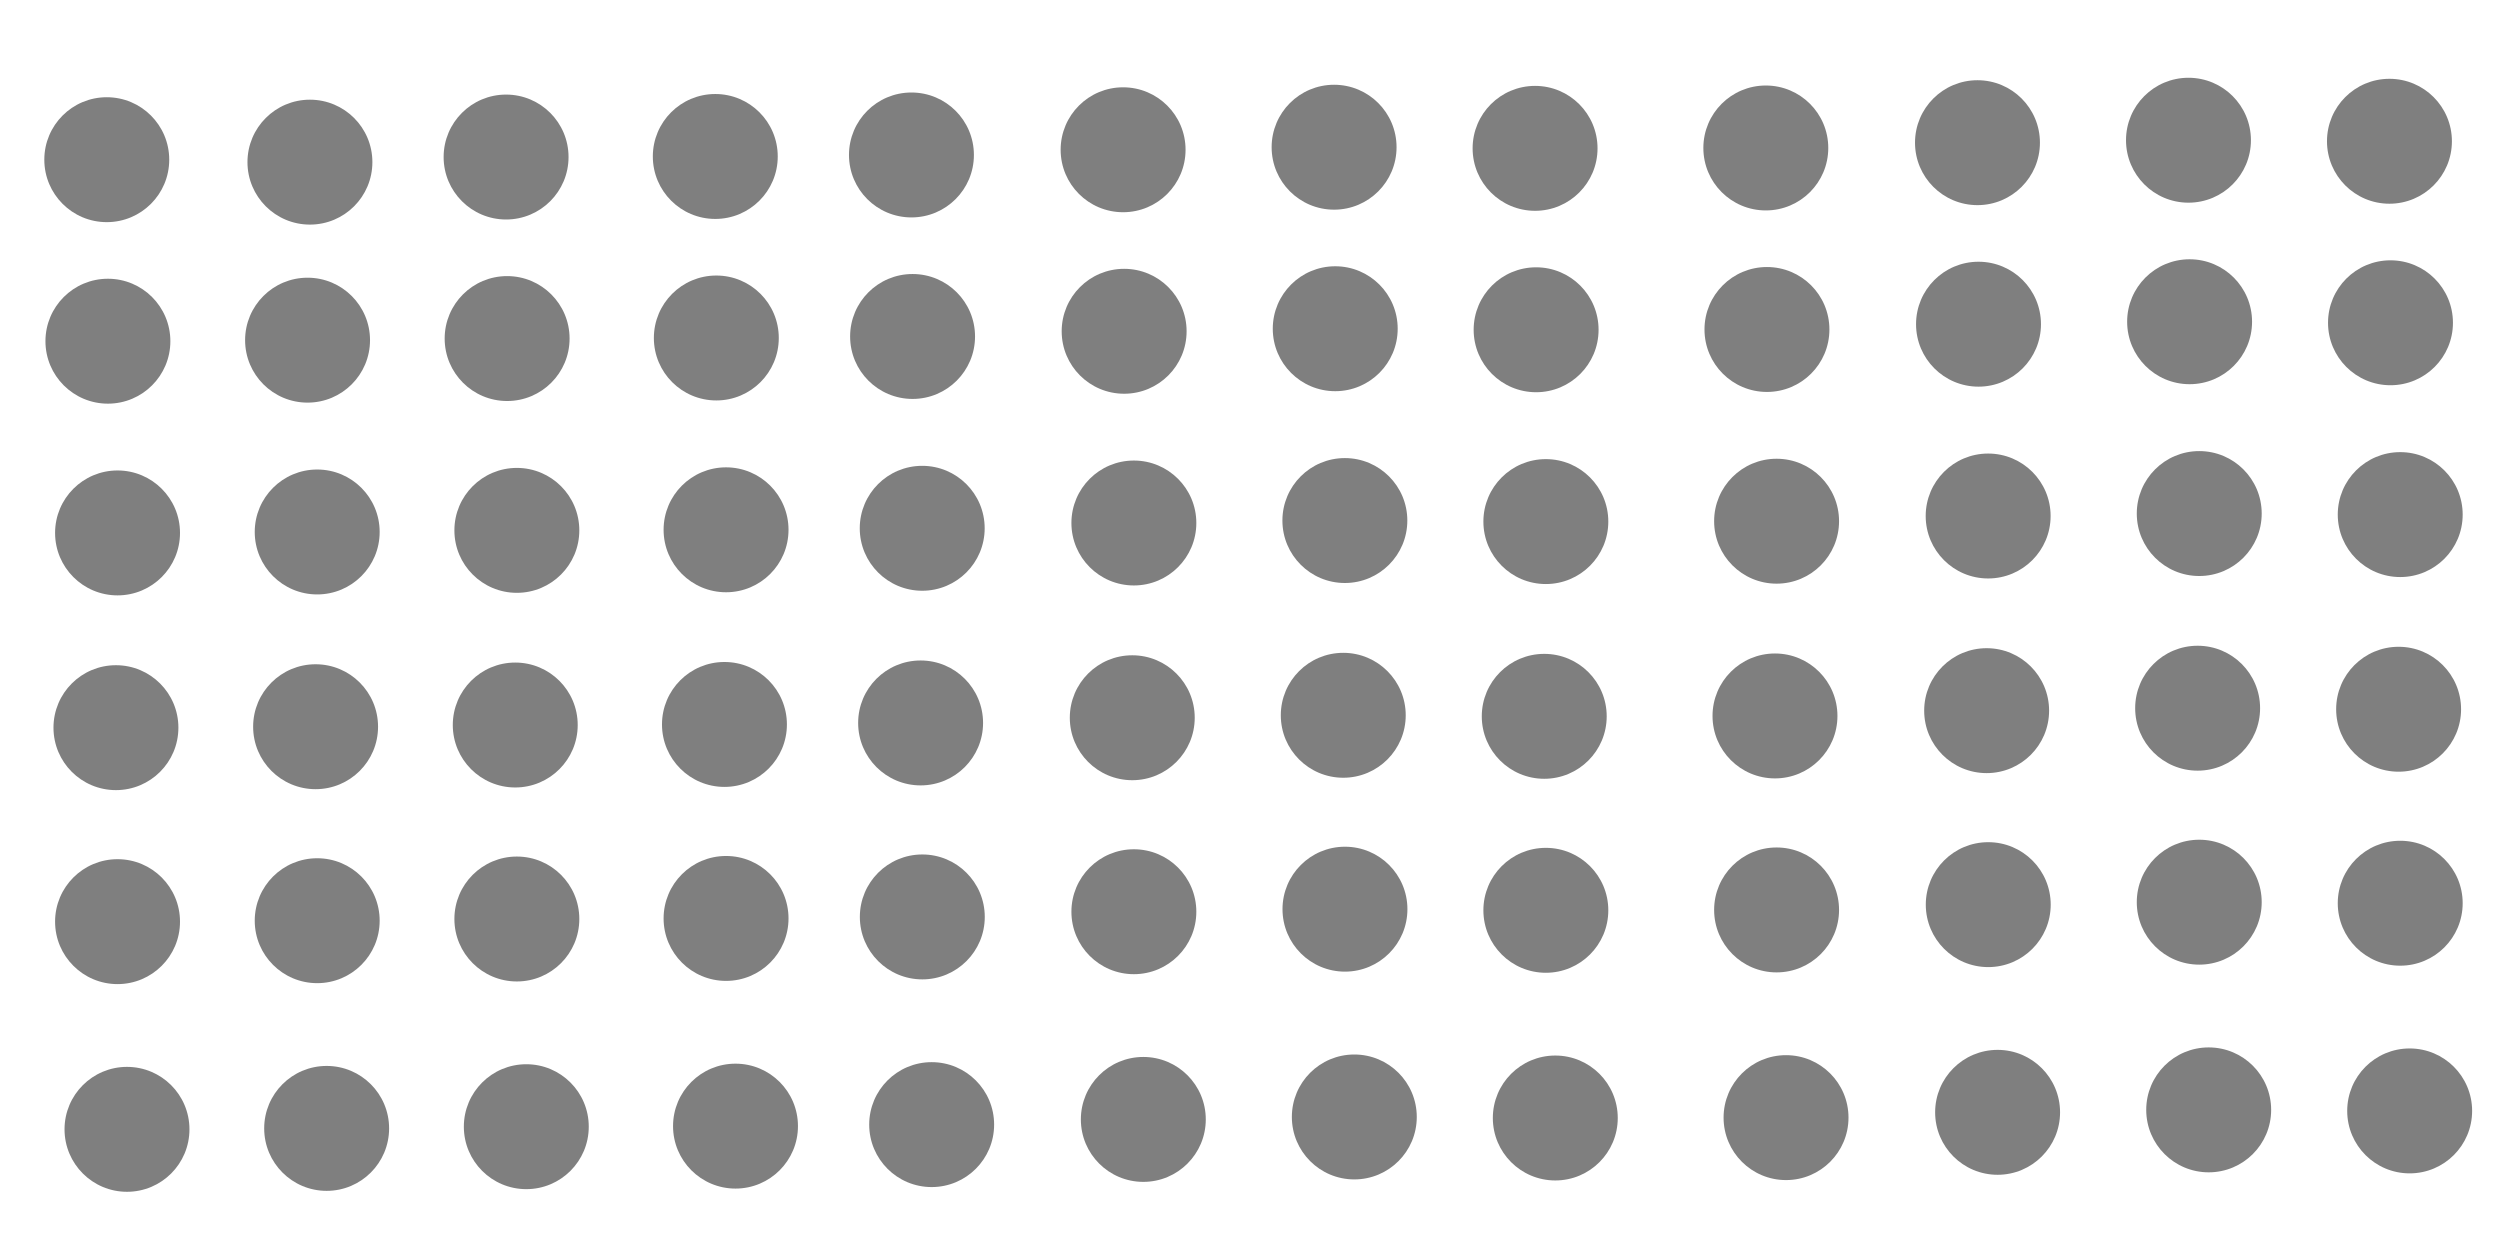 <?xml version="1.0" encoding="UTF-8" standalone="no"?>
<!-- Created with Inkscape (http://www.inkscape.org/) -->

<svg
   width="100"
   height="50"
   viewBox="0 0 26.458 13.229"
   version="1.1"
   id="svg1"
   inkscape:export-filename="bolado.svg"
   inkscape:export-xdpi="96"
   inkscape:export-ydpi="96"
   xmlns:inkscape="http://www.inkscape.org/namespaces/inkscape"
   xmlns:sodipodi="http://sodipodi.sourceforge.net/DTD/sodipodi-0.dtd"
   xmlns="http://www.w3.org/2000/svg"
   xmlns:svg="http://www.w3.org/2000/svg">
  <sodipodi:namedview
     id="namedview1"
     pagecolor="#ffffff"
     bordercolor="#000000"
     borderopacity="0.25"
     inkscape:showpageshadow="2"
     inkscape:pageopacity="0.0"
     inkscape:pagecheckerboard="0"
     inkscape:deskcolor="#d1d1d1"
     inkscape:document-units="mm"
     showguides="true">
    <sodipodi:guide
       position="-1.101,6.51"
       orientation="1,0"
       id="guide1"
       inkscape:locked="false" />
  </sodipodi:namedview>
  <defs
     id="defs1" />
  <g
     inkscape:label="Camada 1"
     inkscape:groupmode="layer"
     id="layer1">
    <circle
       style="opacity:0.5;fill:#000000;fill-opacity:1;stroke:none;stroke-width:0.185;stroke-linecap:round;stroke-linejoin:round;stroke-dasharray:none;stroke-opacity:1"
       id="path1"
       cx="1.13"
       cy="1.69"
       r="0.661" />
    <circle
       style="opacity:0.5;fill:#000000;fill-opacity:1;stroke:none;stroke-width:0.185;stroke-linecap:round;stroke-linejoin:round;stroke-dasharray:none;stroke-opacity:1"
       id="path1-9"
       cx="3.28"
       cy="1.716"
       r="0.661" />
    <circle
       style="opacity:0.5;fill:#000000;fill-opacity:1;stroke:none;stroke-width:0.185;stroke-linecap:round;stroke-linejoin:round;stroke-dasharray:none;stroke-opacity:1"
       id="path1-1"
       cx="5.356"
       cy="1.662"
       r="0.661" />
    <circle
       style="opacity:0.5;fill:#000000;fill-opacity:1;stroke:none;stroke-width:0.185;stroke-linecap:round;stroke-linejoin:round;stroke-dasharray:none;stroke-opacity:1"
       id="path1-0"
       cx="7.57"
       cy="1.656"
       r="0.661" />
    <circle
       style="opacity:0.5;fill:#000000;fill-opacity:1;stroke:none;stroke-width:0.185;stroke-linecap:round;stroke-linejoin:round;stroke-dasharray:none;stroke-opacity:1"
       id="path1-3"
       cx="9.646"
       cy="1.64"
       r="0.661" />
    <circle
       style="opacity:0.5;fill:#000000;fill-opacity:1;stroke:none;stroke-width:0.185;stroke-linecap:round;stroke-linejoin:round;stroke-dasharray:none;stroke-opacity:1"
       id="path1-8"
       cx="11.886"
       cy="1.585"
       r="0.661" />
    <circle
       style="opacity:0.5;fill:#000000;fill-opacity:1;stroke:none;stroke-width:0.185;stroke-linecap:round;stroke-linejoin:round;stroke-dasharray:none;stroke-opacity:1"
       id="path1-18"
       cx="14.119"
       cy="1.558"
       r="0.661" />
    <circle
       style="opacity:0.5;fill:#000000;fill-opacity:1;stroke:none;stroke-width:0.185;stroke-linecap:round;stroke-linejoin:round;stroke-dasharray:none;stroke-opacity:1"
       id="path1-24"
       cx="16.246"
       cy="1.57"
       r="0.661" />
    <circle
       style="opacity:0.5;fill:#000000;fill-opacity:1;stroke:none;stroke-width:0.185;stroke-linecap:round;stroke-linejoin:round;stroke-dasharray:none;stroke-opacity:1"
       id="path1-5"
       cx="1.142"
       cy="3.611"
       r="0.661" />
    <circle
       style="opacity:0.5;fill:#000000;fill-opacity:1;stroke:none;stroke-width:0.185;stroke-linecap:round;stroke-linejoin:round;stroke-dasharray:none;stroke-opacity:1"
       id="path1-9-5"
       cx="3.255"
       cy="3.6"
       r="0.661" />
    <circle
       style="opacity:0.5;fill:#000000;fill-opacity:1;stroke:none;stroke-width:0.185;stroke-linecap:round;stroke-linejoin:round;stroke-dasharray:none;stroke-opacity:1"
       id="path1-1-9"
       cx="5.367"
       cy="3.583"
       r="0.661" />
    <circle
       style="opacity:0.5;fill:#000000;fill-opacity:1;stroke:none;stroke-width:0.185;stroke-linecap:round;stroke-linejoin:round;stroke-dasharray:none;stroke-opacity:1"
       id="path1-0-1"
       cx="7.581"
       cy="3.577"
       r="0.661" />
    <circle
       style="opacity:0.5;fill:#000000;fill-opacity:1;stroke:none;stroke-width:0.185;stroke-linecap:round;stroke-linejoin:round;stroke-dasharray:none;stroke-opacity:1"
       id="path1-3-0"
       cx="9.658"
       cy="3.561"
       r="0.661" />
    <circle
       style="opacity:0.5;fill:#000000;fill-opacity:1;stroke:none;stroke-width:0.185;stroke-linecap:round;stroke-linejoin:round;stroke-dasharray:none;stroke-opacity:1"
       id="path1-8-8"
       cx="11.897"
       cy="3.506"
       r="0.661" />
    <circle
       style="opacity:0.5;fill:#000000;fill-opacity:1;stroke:none;stroke-width:0.185;stroke-linecap:round;stroke-linejoin:round;stroke-dasharray:none;stroke-opacity:1"
       id="path1-18-1"
       cx="14.131"
       cy="3.479"
       r="0.661" />
    <circle
       style="opacity:0.5;fill:#000000;fill-opacity:1;stroke:none;stroke-width:0.185;stroke-linecap:round;stroke-linejoin:round;stroke-dasharray:none;stroke-opacity:1"
       id="path1-24-5"
       cx="16.257"
       cy="3.49"
       r="0.661" />
    <circle
       style="opacity:0.5;fill:#000000;fill-opacity:1;stroke:none;stroke-width:0.185;stroke-linecap:round;stroke-linejoin:round;stroke-dasharray:none;stroke-opacity:1"
       id="path1-89"
       cx="1.244"
       cy="5.64"
       r="0.661" />
    <circle
       style="opacity:0.5;fill:#000000;fill-opacity:1;stroke:none;stroke-width:0.185;stroke-linecap:round;stroke-linejoin:round;stroke-dasharray:none;stroke-opacity:1"
       id="path1-9-9"
       cx="3.357"
       cy="5.63"
       r="0.661" />
    <circle
       style="opacity:0.5;fill:#000000;fill-opacity:1;stroke:none;stroke-width:0.185;stroke-linecap:round;stroke-linejoin:round;stroke-dasharray:none;stroke-opacity:1"
       id="path1-1-7"
       cx="5.47"
       cy="5.613"
       r="0.661" />
    <circle
       style="opacity:0.5;fill:#000000;fill-opacity:1;stroke:none;stroke-width:0.185;stroke-linecap:round;stroke-linejoin:round;stroke-dasharray:none;stroke-opacity:1"
       id="path1-0-0"
       cx="7.684"
       cy="5.607"
       r="0.661" />
    <circle
       style="opacity:0.5;fill:#000000;fill-opacity:1;stroke:none;stroke-width:0.185;stroke-linecap:round;stroke-linejoin:round;stroke-dasharray:none;stroke-opacity:1"
       id="path1-3-4"
       cx="9.76"
       cy="5.591"
       r="0.661" />
    <circle
       style="opacity:0.5;fill:#000000;fill-opacity:1;stroke:none;stroke-width:0.185;stroke-linecap:round;stroke-linejoin:round;stroke-dasharray:none;stroke-opacity:1"
       id="path1-8-2"
       cx="12"
       cy="5.535"
       r="0.661" />
    <circle
       style="opacity:0.5;fill:#000000;fill-opacity:1;stroke:none;stroke-width:0.185;stroke-linecap:round;stroke-linejoin:round;stroke-dasharray:none;stroke-opacity:1"
       id="path1-18-14"
       cx="14.233"
       cy="5.509"
       r="0.661" />
    <circle
       style="opacity:0.5;fill:#000000;fill-opacity:1;stroke:none;stroke-width:0.185;stroke-linecap:round;stroke-linejoin:round;stroke-dasharray:none;stroke-opacity:1"
       id="path1-24-4"
       cx="16.36"
       cy="5.52"
       r="0.661" />
    <circle
       style="opacity:0.5;fill:#000000;fill-opacity:1;stroke:none;stroke-width:0.185;stroke-linecap:round;stroke-linejoin:round;stroke-dasharray:none;stroke-opacity:1"
       id="path1-12"
       cx="1.227"
       cy="7.701"
       r="0.661" />
    <circle
       style="opacity:0.5;fill:#000000;fill-opacity:1;stroke:none;stroke-width:0.185;stroke-linecap:round;stroke-linejoin:round;stroke-dasharray:none;stroke-opacity:1"
       id="path1-9-8"
       cx="3.34"
       cy="7.691"
       r="0.661" />
    <circle
       style="opacity:0.5;fill:#000000;fill-opacity:1;stroke:none;stroke-width:0.185;stroke-linecap:round;stroke-linejoin:round;stroke-dasharray:none;stroke-opacity:1"
       id="path1-1-1"
       cx="5.453"
       cy="7.673"
       r="0.661" />
    <circle
       style="opacity:0.5;fill:#000000;fill-opacity:1;stroke:none;stroke-width:0.185;stroke-linecap:round;stroke-linejoin:round;stroke-dasharray:none;stroke-opacity:1"
       id="path1-0-2"
       cx="7.667"
       cy="7.667"
       r="0.661" />
    <circle
       style="opacity:0.5;fill:#000000;fill-opacity:1;stroke:none;stroke-width:0.185;stroke-linecap:round;stroke-linejoin:round;stroke-dasharray:none;stroke-opacity:1"
       id="path1-3-5"
       cx="9.743"
       cy="7.651"
       r="0.661" />
    <circle
       style="opacity:0.5;fill:#000000;fill-opacity:1;stroke:none;stroke-width:0.185;stroke-linecap:round;stroke-linejoin:round;stroke-dasharray:none;stroke-opacity:1"
       id="path1-8-5"
       cx="11.983"
       cy="7.596"
       r="0.661" />
    <circle
       style="opacity:0.5;fill:#000000;fill-opacity:1;stroke:none;stroke-width:0.185;stroke-linecap:round;stroke-linejoin:round;stroke-dasharray:none;stroke-opacity:1"
       id="path1-18-5"
       cx="14.216"
       cy="7.57"
       r="0.661" />
    <circle
       style="opacity:0.5;fill:#000000;fill-opacity:1;stroke:none;stroke-width:0.185;stroke-linecap:round;stroke-linejoin:round;stroke-dasharray:none;stroke-opacity:1"
       id="path1-24-6"
       cx="16.343"
       cy="7.581"
       r="0.661" />
    <circle
       style="opacity:0.5;fill:#000000;fill-opacity:1;stroke:none;stroke-width:0.185;stroke-linecap:round;stroke-linejoin:round;stroke-dasharray:none;stroke-opacity:1"
       id="path1-4"
       cx="1.244"
       cy="9.754"
       r="0.661" />
    <circle
       style="opacity:0.5;fill:#000000;fill-opacity:1;stroke:none;stroke-width:0.185;stroke-linecap:round;stroke-linejoin:round;stroke-dasharray:none;stroke-opacity:1"
       id="path1-9-55"
       cx="3.357"
       cy="9.744"
       r="0.661" />
    <circle
       style="opacity:0.5;fill:#000000;fill-opacity:1;stroke:none;stroke-width:0.185;stroke-linecap:round;stroke-linejoin:round;stroke-dasharray:none;stroke-opacity:1"
       id="path1-1-0"
       cx="5.47"
       cy="9.726"
       r="0.661" />
    <circle
       style="opacity:0.5;fill:#000000;fill-opacity:1;stroke:none;stroke-width:0.185;stroke-linecap:round;stroke-linejoin:round;stroke-dasharray:none;stroke-opacity:1"
       id="path1-0-6"
       cx="7.684"
       cy="9.72"
       r="0.661" />
    <circle
       style="opacity:0.5;fill:#000000;fill-opacity:1;stroke:none;stroke-width:0.185;stroke-linecap:round;stroke-linejoin:round;stroke-dasharray:none;stroke-opacity:1"
       id="path1-3-2"
       cx="9.761"
       cy="9.704"
       r="0.661" />
    <circle
       style="opacity:0.5;fill:#000000;fill-opacity:1;stroke:none;stroke-width:0.185;stroke-linecap:round;stroke-linejoin:round;stroke-dasharray:none;stroke-opacity:1"
       id="path1-8-56"
       cx="12"
       cy="9.649"
       r="0.661" />
    <circle
       style="opacity:0.5;fill:#000000;fill-opacity:1;stroke:none;stroke-width:0.185;stroke-linecap:round;stroke-linejoin:round;stroke-dasharray:none;stroke-opacity:1"
       id="path1-18-56"
       cx="14.234"
       cy="9.622"
       r="0.661" />
    <circle
       style="opacity:0.5;fill:#000000;fill-opacity:1;stroke:none;stroke-width:0.185;stroke-linecap:round;stroke-linejoin:round;stroke-dasharray:none;stroke-opacity:1"
       id="path1-24-48"
       cx="16.36"
       cy="9.634"
       r="0.661" />
    <circle
       style="opacity:0.5;fill:#000000;fill-opacity:1;stroke:none;stroke-width:0.185;stroke-linecap:round;stroke-linejoin:round;stroke-dasharray:none;stroke-opacity:1"
       id="path1-39"
       cx="1.344"
       cy="11.952"
       r="0.661" />
    <circle
       style="opacity:0.5;fill:#000000;fill-opacity:1;stroke:none;stroke-width:0.185;stroke-linecap:round;stroke-linejoin:round;stroke-dasharray:none;stroke-opacity:1"
       id="path1-9-1"
       cx="3.457"
       cy="11.942"
       r="0.661" />
    <circle
       style="opacity:0.5;fill:#000000;fill-opacity:1;stroke:none;stroke-width:0.185;stroke-linecap:round;stroke-linejoin:round;stroke-dasharray:none;stroke-opacity:1"
       id="path1-1-4"
       cx="5.57"
       cy="11.924"
       r="0.661" />
    <circle
       style="opacity:0.5;fill:#000000;fill-opacity:1;stroke:none;stroke-width:0.185;stroke-linecap:round;stroke-linejoin:round;stroke-dasharray:none;stroke-opacity:1"
       id="path1-0-5"
       cx="7.784"
       cy="11.918"
       r="0.661" />
    <circle
       style="opacity:0.5;fill:#000000;fill-opacity:1;stroke:none;stroke-width:0.185;stroke-linecap:round;stroke-linejoin:round;stroke-dasharray:none;stroke-opacity:1"
       id="path1-3-8"
       cx="9.86"
       cy="11.902"
       r="0.661" />
    <circle
       style="opacity:0.5;fill:#000000;fill-opacity:1;stroke:none;stroke-width:0.185;stroke-linecap:round;stroke-linejoin:round;stroke-dasharray:none;stroke-opacity:1"
       id="path1-8-4"
       cx="12.1"
       cy="11.847"
       r="0.661" />
    <circle
       style="opacity:0.5;fill:#000000;fill-opacity:1;stroke:none;stroke-width:0.185;stroke-linecap:round;stroke-linejoin:round;stroke-dasharray:none;stroke-opacity:1"
       id="path1-18-4"
       cx="14.333"
       cy="11.821"
       r="0.661" />
    <circle
       style="opacity:0.5;fill:#000000;fill-opacity:1;stroke:none;stroke-width:0.185;stroke-linecap:round;stroke-linejoin:round;stroke-dasharray:none;stroke-opacity:1"
       id="path1-24-56"
       cx="16.46"
       cy="11.832"
       r="0.661" />
    <circle
       style="opacity:0.5;fill:#000000;fill-opacity:1;stroke:none;stroke-width:0.185;stroke-linecap:round;stroke-linejoin:round;stroke-dasharray:none;stroke-opacity:1"
       id="path1-3-40"
       cx="18.688"
       cy="1.566"
       r="0.661" />
    <circle
       style="opacity:0.5;fill:#000000;fill-opacity:1;stroke:none;stroke-width:0.185;stroke-linecap:round;stroke-linejoin:round;stroke-dasharray:none;stroke-opacity:1"
       id="path1-8-9"
       cx="20.928"
       cy="1.51"
       r="0.661" />
    <circle
       style="opacity:0.5;fill:#000000;fill-opacity:1;stroke:none;stroke-width:0.185;stroke-linecap:round;stroke-linejoin:round;stroke-dasharray:none;stroke-opacity:1"
       id="path1-18-12"
       cx="23.161"
       cy="1.484"
       r="0.661" />
    <circle
       style="opacity:0.5;fill:#000000;fill-opacity:1;stroke:none;stroke-width:0.185;stroke-linecap:round;stroke-linejoin:round;stroke-dasharray:none;stroke-opacity:1"
       id="path1-24-59"
       cx="25.288"
       cy="1.495"
       r="0.661" />
    <circle
       style="opacity:0.5;fill:#000000;fill-opacity:1;stroke:none;stroke-width:0.185;stroke-linecap:round;stroke-linejoin:round;stroke-dasharray:none;stroke-opacity:1"
       id="path1-3-0-6"
       cx="18.7"
       cy="3.487"
       r="0.661" />
    <circle
       style="opacity:0.5;fill:#000000;fill-opacity:1;stroke:none;stroke-width:0.185;stroke-linecap:round;stroke-linejoin:round;stroke-dasharray:none;stroke-opacity:1"
       id="path1-8-8-7"
       cx="20.939"
       cy="3.431"
       r="0.661" />
    <circle
       style="opacity:0.5;fill:#000000;fill-opacity:1;stroke:none;stroke-width:0.185;stroke-linecap:round;stroke-linejoin:round;stroke-dasharray:none;stroke-opacity:1"
       id="path1-18-1-2"
       cx="23.173"
       cy="3.405"
       r="0.661" />
    <circle
       style="opacity:0.5;fill:#000000;fill-opacity:1;stroke:none;stroke-width:0.185;stroke-linecap:round;stroke-linejoin:round;stroke-dasharray:none;stroke-opacity:1"
       id="path1-24-5-5"
       cx="25.299"
       cy="3.416"
       r="0.661" />
    <circle
       style="opacity:0.5;fill:#000000;fill-opacity:1;stroke:none;stroke-width:0.185;stroke-linecap:round;stroke-linejoin:round;stroke-dasharray:none;stroke-opacity:1"
       id="path1-3-4-1"
       cx="18.802"
       cy="5.516"
       r="0.661" />
    <circle
       style="opacity:0.5;fill:#000000;fill-opacity:1;stroke:none;stroke-width:0.185;stroke-linecap:round;stroke-linejoin:round;stroke-dasharray:none;stroke-opacity:1"
       id="path1-8-2-9"
       cx="21.041"
       cy="5.461"
       r="0.661" />
    <circle
       style="opacity:0.5;fill:#000000;fill-opacity:1;stroke:none;stroke-width:0.185;stroke-linecap:round;stroke-linejoin:round;stroke-dasharray:none;stroke-opacity:1"
       id="path1-18-14-6"
       cx="23.275"
       cy="5.435"
       r="0.661" />
    <circle
       style="opacity:0.5;fill:#000000;fill-opacity:1;stroke:none;stroke-width:0.185;stroke-linecap:round;stroke-linejoin:round;stroke-dasharray:none;stroke-opacity:1"
       id="path1-24-4-2"
       cx="25.402"
       cy="5.446"
       r="0.661" />
    <circle
       style="opacity:0.5;fill:#000000;fill-opacity:1;stroke:none;stroke-width:0.185;stroke-linecap:round;stroke-linejoin:round;stroke-dasharray:none;stroke-opacity:1"
       id="path1-3-5-1"
       cx="18.785"
       cy="7.577"
       r="0.661" />
    <circle
       style="opacity:0.5;fill:#000000;fill-opacity:1;stroke:none;stroke-width:0.185;stroke-linecap:round;stroke-linejoin:round;stroke-dasharray:none;stroke-opacity:1"
       id="path1-8-5-1"
       cx="21.025"
       cy="7.521"
       r="0.661" />
    <circle
       style="opacity:0.5;fill:#000000;fill-opacity:1;stroke:none;stroke-width:0.185;stroke-linecap:round;stroke-linejoin:round;stroke-dasharray:none;stroke-opacity:1"
       id="path1-18-5-7"
       cx="23.258"
       cy="7.495"
       r="0.661" />
    <circle
       style="opacity:0.5;fill:#000000;fill-opacity:1;stroke:none;stroke-width:0.185;stroke-linecap:round;stroke-linejoin:round;stroke-dasharray:none;stroke-opacity:1"
       id="path1-24-6-2"
       cx="25.385"
       cy="7.506"
       r="0.661" />
    <circle
       style="opacity:0.5;fill:#000000;fill-opacity:1;stroke:none;stroke-width:0.185;stroke-linecap:round;stroke-linejoin:round;stroke-dasharray:none;stroke-opacity:1"
       id="path1-3-2-2"
       cx="18.802"
       cy="9.63"
       r="0.661" />
    <circle
       style="opacity:0.5;fill:#000000;fill-opacity:1;stroke:none;stroke-width:0.185;stroke-linecap:round;stroke-linejoin:round;stroke-dasharray:none;stroke-opacity:1"
       id="path1-8-56-2"
       cx="21.042"
       cy="9.574"
       r="0.661" />
    <circle
       style="opacity:0.5;fill:#000000;fill-opacity:1;stroke:none;stroke-width:0.185;stroke-linecap:round;stroke-linejoin:round;stroke-dasharray:none;stroke-opacity:1"
       id="path1-18-56-3"
       cx="23.275"
       cy="9.548"
       r="0.661" />
    <circle
       style="opacity:0.5;fill:#000000;fill-opacity:1;stroke:none;stroke-width:0.185;stroke-linecap:round;stroke-linejoin:round;stroke-dasharray:none;stroke-opacity:1"
       id="path1-24-48-9"
       cx="25.402"
       cy="9.559"
       r="0.661" />
    <circle
       style="opacity:0.5;fill:#000000;fill-opacity:1;stroke:none;stroke-width:0.185;stroke-linecap:round;stroke-linejoin:round;stroke-dasharray:none;stroke-opacity:1"
       id="path1-3-8-2"
       cx="18.902"
       cy="11.828"
       r="0.661" />
    <circle
       style="opacity:0.5;fill:#000000;fill-opacity:1;stroke:none;stroke-width:0.185;stroke-linecap:round;stroke-linejoin:round;stroke-dasharray:none;stroke-opacity:1"
       id="path1-8-4-5"
       cx="21.141"
       cy="11.772"
       r="0.661" />
    <circle
       style="opacity:0.5;fill:#000000;fill-opacity:1;stroke:none;stroke-width:0.185;stroke-linecap:round;stroke-linejoin:round;stroke-dasharray:none;stroke-opacity:1"
       id="path1-18-4-9"
       cx="23.375"
       cy="11.746"
       r="0.661" />
    <circle
       style="opacity:0.5;fill:#000000;fill-opacity:1;stroke:none;stroke-width:0.185;stroke-linecap:round;stroke-linejoin:round;stroke-dasharray:none;stroke-opacity:1"
       id="path1-24-56-2"
       cx="25.502"
       cy="11.757"
       r="0.661" />
  </g>
</svg>
